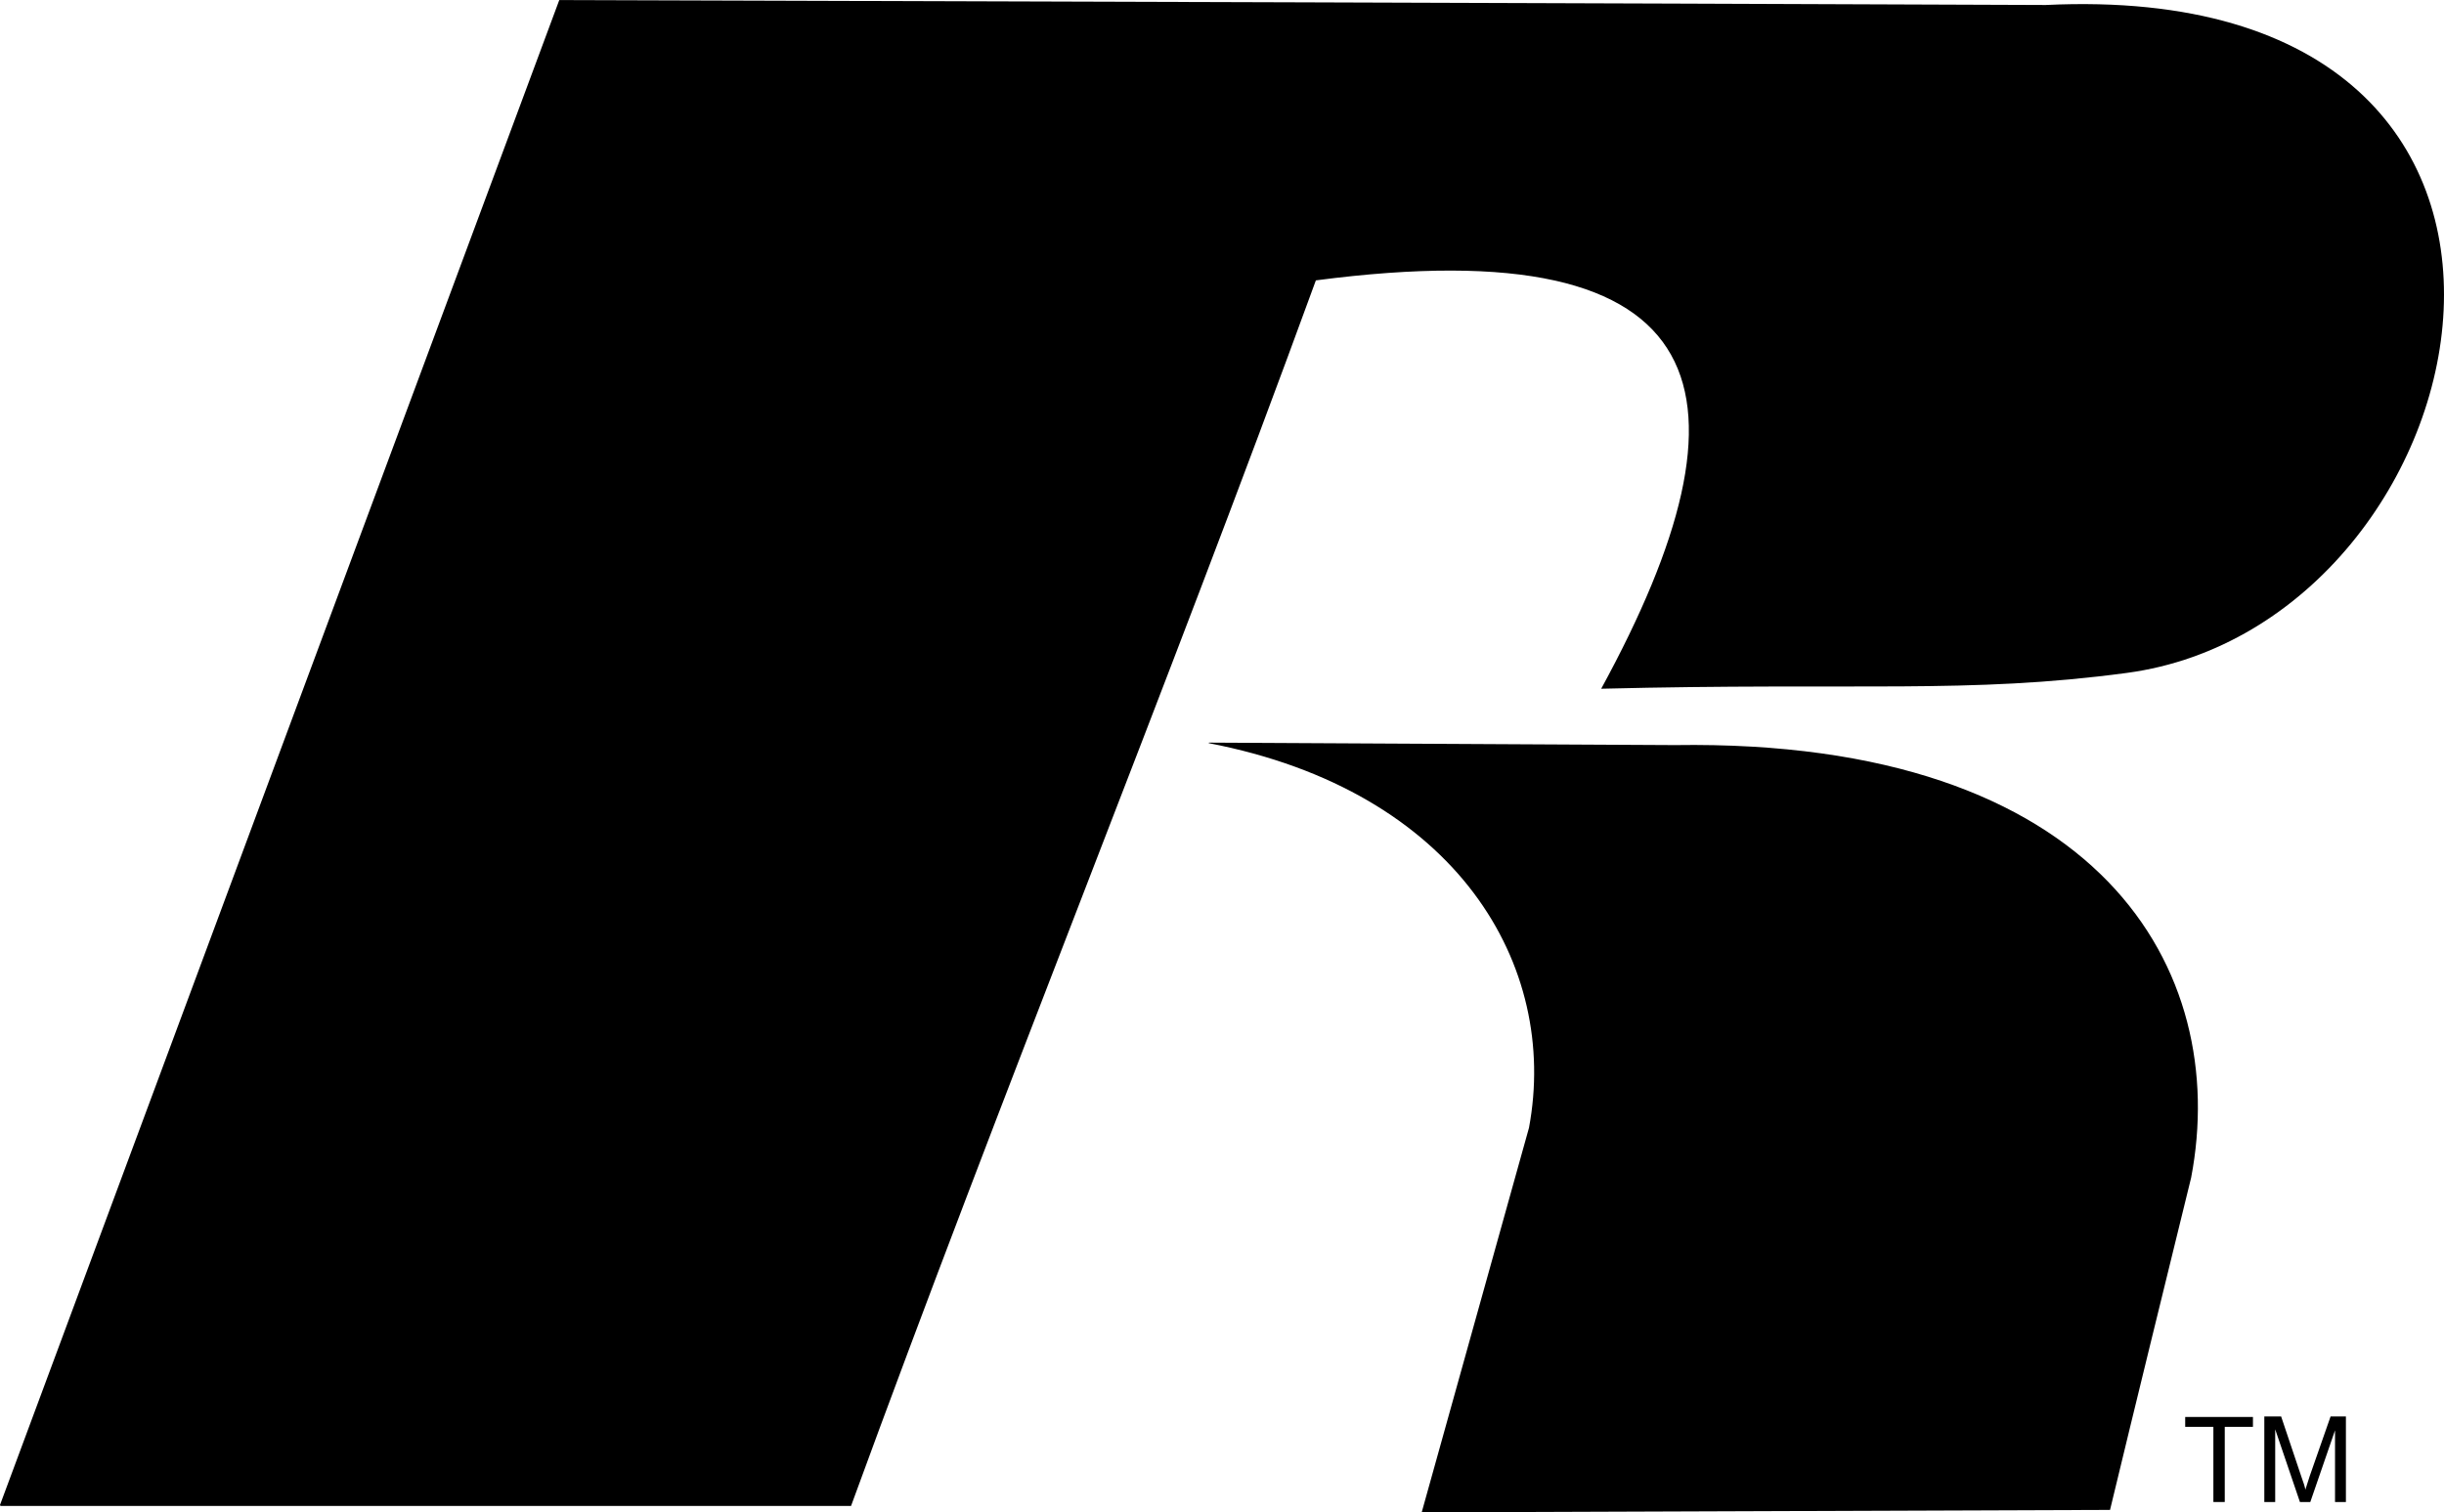 <?xml version="1.0" encoding="UTF-8" standalone="no"?>
<!-- Creator: CorelDRAW X6 -->

<svg
   xmlns:dc="http://purl.org/dc/elements/1.1/"
   xmlns:cc="http://creativecommons.org/ns#"
   xmlns:rdf="http://www.w3.org/1999/02/22-rdf-syntax-ns#"
   xmlns:svg="http://www.w3.org/2000/svg"
   xmlns="http://www.w3.org/2000/svg"
   xmlns:sodipodi="http://sodipodi.sourceforge.net/DTD/sodipodi-0.dtd"
   xmlns:inkscape="http://www.inkscape.org/namespaces/inkscape"
   xml:space="preserve"
   width="4.942in"
   height="3.059in"
   version="1.1"
   style="clip-rule:evenodd;fill-rule:evenodd;image-rendering:optimizeQuality;shape-rendering:geometricPrecision;text-rendering:geometricPrecision"
   viewBox="0 0 4942.357 3059"
   id="svg2"
   inkscape:version="0.91 r13725"
   sodipodi:docname="logo_russell_2.svg"><sodipodi:namedview
     pagecolor="#ffffff"
     bordercolor="#666666"
     borderopacity="1"
     objecttolerance="10"
     gridtolerance="10"
     guidetolerance="10"
     inkscape:pageopacity="0"
     inkscape:pageshadow="2"
     inkscape:window-width="983"
     inkscape:window-height="612"
     id="namedview34"
     showgrid="false"
     fit-margin-top="0"
     fit-margin-left="0"
     fit-margin-right="0"
     fit-margin-bottom="0"
     inkscape:zoom="0.23838384"
     inkscape:cx="-283.89204"
     inkscape:cy="80.460004"
     inkscape:window-x="0"
     inkscape:window-y="0"
     inkscape:window-maximized="0"
     inkscape:current-layer="svg2" /><defs
     id="defs4"><style
       type="text/css"
       id="style6"><![CDATA[
    .fil0 {fill:#1E1D1B}
    .fil1 {fill:#1E1D1B;fill-rule:nonzero}
   ]]></style></defs><g
     id="g3373"
     transform="translate(-1302,0)"><path
       inkscape:connector-curvature="0"
       style="fill:#000000;fill-opacity:1;stroke:none"
       id="path11"
       d="M 1302,3044 C 1679,2029 2056,1014 2433,0 c 1002,3 2004,6 3006,10 1189,-57 902,1252 164,1351 -321,43 -544,19 -1063,32 323,-592 246,-934 -577,-826 -306,838 -634,1641 -940,2479 -573,0 -1147,0 -1720,0 z"
       class="fil0" /><path
       inkscape:connector-curvature="0"
       style="fill:#000000;fill-opacity:1;stroke:none"
       id="path13"
       d="m 3747,1502 c 314,2 628,3 942,5 863,-13 1124,457 1044,875 -55,224 -110,448 -164,672 -464,2 -928,3 -1392,5 72,-259 145,-519 217,-778 61,-327 -144,-681 -648,-778 z"
       class="fil0" /><polygon
       transform="translate(-346,-3335)"
       style="fill:#000000;fill-opacity:1;fill-rule:nonzero;stroke:none"
       id="polygon15"
       points="6067,6221 6067,6201 6204,6201 6204,6221 6147,6221 6147,6373 6124,6373 6124,6221 "
       class="fil1" /><path
       inkscape:connector-curvature="0"
       style="fill:#000000;fill-opacity:1;fill-rule:nonzero;stroke:none"
       d="m 5881,3038 0,-173 34,0 41,122 c 4,11 7,20 8,26 2,-6 5,-16 9,-28 l 42,-120 31,0 0,173 -22,0 0,-145 -50,145 -21,0 -50,-147 0,147 -22,0 z"
       class="fil1"
       id="1" /></g></svg>